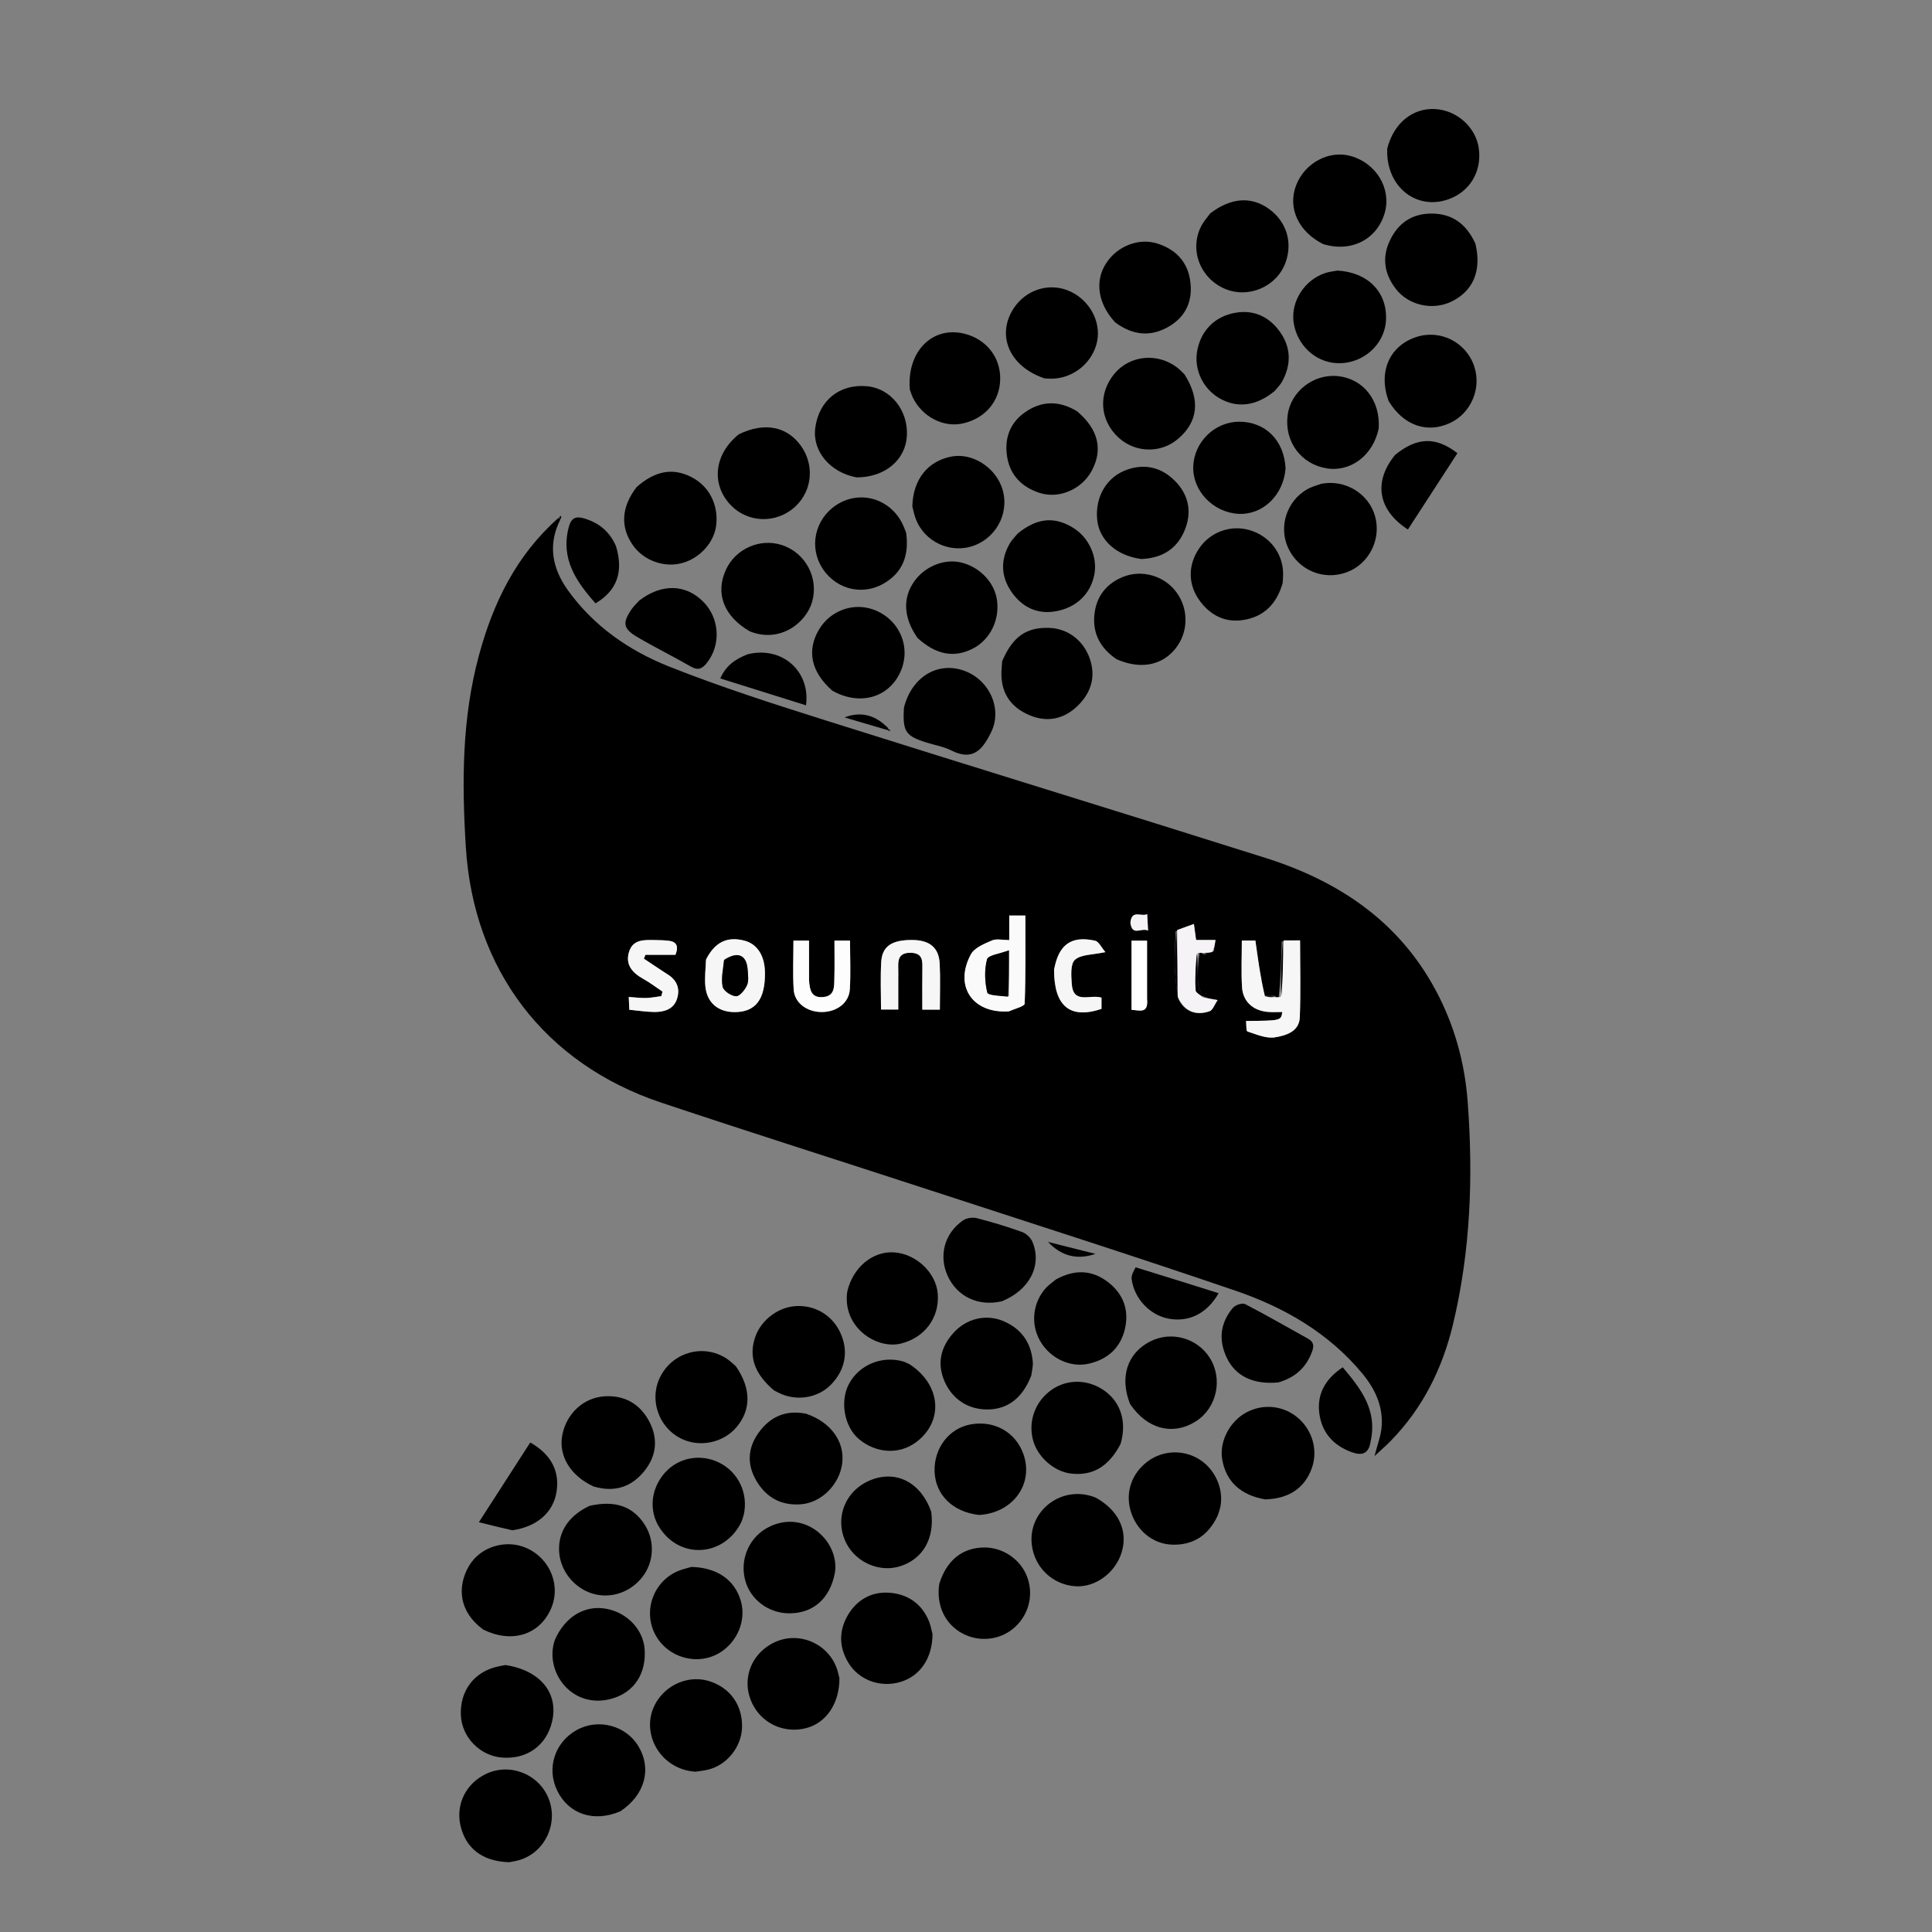 <svg width="84" height="84" viewBox="0 0 84 84" fill="none" xmlns="http://www.w3.org/2000/svg">
<rect x="0" y="0" width="84" height="84" fill="#808080" stroke="none"/>
<g id="Group 63">
<path id="Vector" d="M24.374 22.566C23.807 23.666 24.004 24.702 24.689 25.66C25.808 27.223 27.356 28.291 29.097 28.983C31.335 29.871 33.636 30.609 35.934 31.334C42.292 33.342 48.668 35.292 55.025 37.302C58.179 38.299 60.797 40.034 62.413 43.037C63.227 44.551 63.681 46.179 63.81 47.877C64.058 51.142 63.94 54.395 63.17 57.594C62.71 59.508 61.856 61.227 60.464 62.65C60.273 62.845 60.065 63.024 59.761 63.307C59.89 62.813 60.023 62.469 60.063 62.115C60.166 61.186 59.797 60.398 59.221 59.705C57.758 57.948 55.837 56.843 53.724 56.12C49.332 54.618 44.91 53.208 40.498 51.767C36.58 50.487 32.651 49.245 28.743 47.938C23.667 46.24 20.583 42.149 20.253 36.825C20.079 34.023 20.081 31.242 20.821 28.504C21.439 26.215 22.441 24.149 24.272 22.525C24.343 22.543 24.359 22.555 24.374 22.566ZM52.268 43.296C52.206 43.116 52.1 42.938 52.089 42.755C52.063 42.315 52.082 41.871 52.156 41.41C52.205 41.419 52.254 41.427 52.348 41.495C52.475 41.472 52.602 41.449 52.776 41.352C52.798 41.206 52.819 41.059 52.846 40.868C52.519 40.868 52.267 40.868 52.004 40.868C51.972 40.642 51.946 40.45 51.908 40.172C51.639 40.269 51.41 40.35 51.114 40.498C51.1 40.995 51.066 41.493 51.077 41.989C51.087 42.441 51.145 42.891 51.22 43.413C51.47 43.957 51.974 44.18 52.592 43.964C52.728 43.917 52.8 43.684 52.94 43.481C52.641 43.429 52.48 43.401 52.268 43.296ZM55.729 40.936C55.707 41.739 55.685 42.541 55.593 43.373C55.544 43.368 55.495 43.364 55.404 43.297C55.269 43.304 55.133 43.311 54.914 43.289C54.804 42.495 54.694 41.701 54.582 40.895C54.419 40.895 54.223 40.895 53.993 40.895C53.993 41.59 53.961 42.26 54.002 42.925C54.041 43.56 54.5 43.956 55.154 43.999C55.352 44.012 55.551 44.001 55.752 44.001C55.696 44.378 55.696 44.378 54.176 44.392C54.195 44.554 54.175 44.828 54.237 44.848C54.627 44.974 55.055 45.164 55.432 45.102C55.894 45.026 56.487 44.862 56.512 44.234C56.556 43.124 56.525 42.011 56.525 40.887C56.255 40.887 56.033 40.887 55.729 40.936ZM43.899 43.965C44.126 43.855 44.547 43.752 44.551 43.634C44.599 42.359 44.581 41.082 44.581 39.805C44.319 39.805 44.125 39.805 43.88 39.805C43.88 40.164 43.88 40.491 43.88 40.873C43.593 40.873 43.327 40.803 43.127 40.889C42.792 41.033 42.367 41.206 42.212 41.492C41.473 42.862 42.271 44.072 43.899 43.965ZM30.69 41.756C30.681 42.145 30.628 42.539 30.673 42.921C30.754 43.613 31.237 44 31.931 44.004C32.848 44.009 33.275 43.454 33.258 42.279C33.248 41.545 32.921 41.041 32.362 40.897C31.622 40.705 31.083 40.956 30.69 41.756ZM39.054 42.617C39.054 42.412 39.06 42.207 39.053 42.002C39.041 41.621 39.171 41.416 39.602 41.425C40.011 41.434 40.108 41.64 40.104 41.991C40.095 42.62 40.101 43.249 40.101 43.897C40.379 43.897 40.609 43.897 40.863 43.897C40.863 43.203 40.888 42.55 40.856 41.9C40.822 41.201 40.422 40.875 39.672 40.869C38.776 40.861 38.353 41.135 38.314 41.828C38.274 42.511 38.305 43.197 38.305 43.891C38.579 43.891 38.806 43.891 39.054 43.891C39.054 43.47 39.054 43.098 39.054 42.617ZM35.175 42.573C35.175 42.02 35.175 41.466 35.175 40.895C34.924 40.895 34.73 40.895 34.497 40.895C34.497 41.62 34.464 42.323 34.508 43.022C34.544 43.606 35.084 44.001 35.729 44.001C36.375 44.001 36.91 43.608 36.948 43.02C36.992 42.322 36.958 41.619 36.958 40.895C36.726 40.895 36.532 40.895 36.281 40.895C36.281 41.466 36.292 42.02 36.276 42.572C36.266 42.92 36.29 43.313 35.778 43.352C35.278 43.39 35.202 43.054 35.175 42.573ZM28.965 42.329C28.642 42.112 28.318 41.896 27.995 41.68C28.017 41.623 28.04 41.567 28.062 41.511C28.506 41.511 28.95 41.511 29.368 41.511C29.519 41.12 29.403 40.939 29.071 40.901C28.868 40.877 28.662 40.873 28.457 40.87C28.004 40.863 27.513 40.837 27.348 41.387C27.179 41.947 27.497 42.294 27.964 42.556C28.256 42.719 28.526 42.925 28.805 43.111C28.787 43.177 28.769 43.243 28.751 43.309C28.53 43.337 28.309 43.384 28.087 43.389C27.851 43.395 27.613 43.363 27.337 43.344C27.346 43.553 27.353 43.71 27.361 43.9C27.745 43.937 28.094 43.993 28.445 43.997C28.876 44.002 29.288 43.879 29.435 43.426C29.572 43.002 29.453 42.614 28.965 42.329ZM45.827 42.2C45.829 43.754 46.526 44.32 47.891 43.864C47.891 43.697 47.891 43.526 47.891 43.376C47.406 43.217 46.663 43.686 46.598 42.78C46.572 42.422 46.535 41.907 46.737 41.728C47.003 41.493 47.5 41.518 48.06 41.395C47.889 41.198 47.775 40.936 47.61 40.9C46.578 40.672 46.029 41.062 45.827 42.2ZM49.872 43.391C49.872 42.563 49.872 41.735 49.872 40.896C49.604 40.896 49.409 40.896 49.197 40.896C49.197 41.912 49.197 42.902 49.197 43.903C49.541 43.922 49.937 44.091 49.872 43.391ZM49.148 40.157C49.232 40.728 49.619 40.314 49.916 40.459C49.901 40.182 49.891 39.992 49.878 39.748C49.59 39.865 49.209 39.532 49.148 40.157Z" fill="black"/>
<path id="Vector_2" d="M22.143 80.966C20.972 80.936 20.228 80.352 20.013 79.333C19.821 78.427 20.268 77.542 21.127 77.129C22.163 76.631 23.425 77.125 23.852 78.195C24.281 79.269 23.711 80.507 22.623 80.859C22.482 80.905 22.335 80.929 22.143 80.966Z" fill="black"/>
<path id="Vector_3" d="M64.148 10.594C64.43 11.77 64.051 12.655 63.104 13.114C62.289 13.508 61.241 13.278 60.689 12.562C60.181 11.903 60.073 11.179 60.447 10.421C60.804 9.695 61.391 9.293 62.216 9.286C63.136 9.278 63.755 9.734 64.148 10.594Z" fill="black"/>
<path id="Vector_4" d="M60.376 17.439C59.912 16.174 60.408 15.045 61.565 14.657C62.621 14.303 63.759 14.881 64.103 15.947C64.411 16.896 63.954 17.961 63.057 18.385C62.056 18.858 61.026 18.508 60.376 17.439Z" fill="black"/>
<path id="Vector_5" d="M60.315 6.459C60.592 5.359 61.417 4.69 62.389 4.741C63.347 4.791 64.173 5.536 64.297 6.461C64.43 7.456 63.908 8.331 62.985 8.661C61.569 9.168 60.244 8.102 60.315 6.459Z" fill="black"/>
<path id="Vector_6" d="M25.8 64.626C24.791 64.156 24.281 63.294 24.446 62.403C24.623 61.455 25.382 60.752 26.318 60.707C27.153 60.667 27.799 61.029 28.203 61.756C28.622 62.511 28.56 63.275 28.026 63.945C27.469 64.644 26.73 64.906 25.8 64.626Z" fill="black"/>
<path id="Vector_7" d="M24.124 71.301C24.563 70.292 25.423 69.778 26.349 69.945C27.268 70.11 27.968 70.847 28.028 71.712C28.101 72.753 27.583 73.571 26.615 73.851C24.874 74.353 23.645 72.678 24.124 71.301Z" fill="black"/>
<path id="Vector_8" d="M21.974 72.393C23.491 72.622 24.293 73.614 24.004 74.848C23.759 75.892 22.914 76.501 21.828 76.416C20.875 76.342 20.09 75.543 20.039 74.597C19.981 73.517 20.616 72.677 21.657 72.455C21.748 72.436 21.838 72.415 21.974 72.393Z" fill="black"/>
<path id="Vector_9" d="M57.449 21.033C58.493 20.837 59.507 21.461 59.784 22.438C60.07 23.448 59.517 24.535 58.54 24.886C57.538 25.246 56.459 24.795 56.009 23.827C55.58 22.907 55.942 21.778 56.84 21.269C57.015 21.169 57.215 21.114 57.449 21.033Z" fill="black"/>
<path id="Vector_10" d="M57.525 10.611C56.44 10.064 55.978 9.029 56.354 8.055C56.731 7.077 57.79 6.514 58.74 6.786C59.844 7.102 60.504 8.21 60.207 9.251C59.877 10.405 58.755 10.991 57.525 10.611Z" fill="black"/>
<path id="Vector_11" d="M21.01 70.851C19.961 70.086 19.855 68.998 20.395 68.079C20.887 67.241 22.002 66.915 22.884 67.303C23.944 67.77 24.413 68.982 23.93 70.003C23.414 71.096 22.231 71.454 21.01 70.851Z" fill="black"/>
<path id="Vector_12" d="M55.012 65.191C53.928 65.007 53.293 64.398 53.137 63.436C53.011 62.661 53.477 61.778 54.213 61.397C54.953 61.014 55.828 61.118 56.45 61.662C57.076 62.21 57.309 63.081 57.033 63.84C56.721 64.697 56.044 65.161 55.012 65.191Z" fill="black"/>
<path id="Vector_13" d="M58.147 11.764C59.481 11.838 60.319 12.709 60.261 13.911C60.208 15.002 59.229 15.853 58.103 15.788C57.163 15.734 56.379 14.983 56.243 14.007C56.119 13.11 56.714 12.175 57.61 11.874C57.768 11.821 57.936 11.8 58.147 11.764Z" fill="black"/>
<path id="Vector_14" d="M26.973 78.751C25.824 79.245 24.73 78.879 24.231 77.863C23.753 76.89 24.113 75.756 25.071 75.221C26.004 74.7 27.212 75.016 27.758 75.925C28.346 76.904 28.044 78.041 26.973 78.751Z" fill="black"/>
<path id="Vector_15" d="M27.674 21.182C28.48 20.466 29.25 20.331 30.051 20.737C30.823 21.128 31.237 21.921 31.141 22.822C31.061 23.567 30.447 24.258 29.672 24.477C28.878 24.7 27.973 24.371 27.505 23.688C26.966 22.903 27.016 22.048 27.674 21.182Z" fill="black"/>
<path id="Vector_16" d="M59.944 18.625C59.706 19.793 58.728 20.53 57.688 20.364C56.569 20.185 55.841 19.204 55.982 18.065C56.11 17.025 57.105 16.245 58.165 16.353C59.27 16.465 60.02 17.401 59.944 18.625Z" fill="black"/>
<path id="Vector_17" d="M55.766 25.357C55.502 26.27 54.941 26.822 54.045 26.958C53.283 27.073 52.66 26.772 52.193 26.162C51.644 25.444 51.63 24.575 52.149 23.825C52.642 23.113 53.535 22.803 54.361 23.058C55.206 23.319 55.77 24.053 55.788 24.92C55.791 25.05 55.779 25.18 55.766 25.357Z" fill="black"/>
<path id="Vector_18" d="M25.633 65.472C26.754 65.217 27.535 65.5 28.043 66.31C28.478 67.004 28.434 67.918 27.934 68.56C27.401 69.245 26.53 69.53 25.739 69.28C24.943 69.028 24.358 68.284 24.31 67.461C24.26 66.606 24.721 65.899 25.633 65.472Z" fill="black"/>
<path id="Vector_19" d="M52.943 65.896C52.536 66.768 51.862 67.188 50.966 67.159C50.09 67.131 49.382 66.501 49.15 65.663C48.928 64.859 49.211 64.055 49.898 63.541C50.554 63.049 51.456 63.015 52.153 63.456C52.824 63.881 53.202 64.714 53.066 65.479C53.044 65.607 52.998 65.731 52.943 65.896Z" fill="black"/>
<path id="Vector_20" d="M32.249 66.138C31.554 67.639 29.629 67.855 28.693 66.447C28.192 65.694 28.292 64.721 28.915 64.025C29.503 63.37 30.455 63.193 31.263 63.59C32.093 63.997 32.534 64.909 32.344 65.83C32.325 65.92 32.289 66.007 32.249 66.138Z" fill="black"/>
<path id="Vector_21" d="M49.132 61.041C48.67 59.872 49.014 58.837 49.999 58.328C50.911 57.857 52.048 58.167 52.598 59.037C53.18 59.957 52.906 61.216 51.999 61.794C51.002 62.428 49.873 62.144 49.132 61.041Z" fill="black"/>
<path id="Vector_22" d="M31.995 59.403C32.663 60.37 32.662 61.294 32.022 62.051C31.462 62.712 30.479 62.935 29.684 62.58C28.627 62.108 28.185 60.81 28.738 59.8C29.301 58.772 30.596 58.431 31.576 59.059C31.716 59.149 31.837 59.267 31.995 59.403Z" fill="black"/>
<path id="Vector_23" d="M32.122 18.882C33.241 18.337 34.233 18.54 34.837 19.404C35.413 20.227 35.313 21.322 34.601 22.002C33.765 22.8 32.463 22.751 31.708 21.893C30.913 20.988 31.074 19.727 32.122 18.882Z" fill="black"/>
<path id="Vector_24" d="M52.621 9.275C53.519 8.589 54.404 8.53 55.168 9.08C55.929 9.627 56.21 10.522 55.897 11.404C55.521 12.463 54.28 13 53.244 12.552C52.161 12.083 51.697 10.824 52.241 9.806C52.336 9.627 52.474 9.471 52.621 9.275Z" fill="black"/>
<path id="Vector_25" d="M30.244 77.031C28.619 76.935 27.709 75.151 28.627 73.866C29.121 73.175 30.021 72.837 30.839 73.094C31.755 73.382 32.296 74.153 32.262 75.121C32.232 75.964 31.596 76.749 30.783 76.941C30.621 76.98 30.454 77.001 30.244 77.031Z" fill="black"/>
<path id="Vector_26" d="M39.667 22.021C39.693 20.835 40.353 20.027 41.402 19.844C42.246 19.698 43.191 20.264 43.531 21.12C43.939 22.147 43.412 23.317 42.361 23.716C41.348 24.099 40.189 23.57 39.811 22.547C39.753 22.391 39.718 22.227 39.667 22.021Z" fill="black"/>
<path id="Vector_27" d="M30.063 68.127C31.195 68.157 31.955 68.7 32.215 69.624C32.446 70.445 32.066 71.378 31.309 71.848C30.336 72.452 29.016 72.081 28.482 71.053C27.949 70.029 28.416 68.748 29.488 68.303C29.659 68.232 29.841 68.19 30.063 68.127Z" fill="black"/>
<path id="Vector_28" d="M32.609 27.454C31.464 26.8 31.088 25.793 31.566 24.762C31.989 23.85 33.056 23.386 34.005 23.701C35.036 24.045 35.596 25.134 35.314 26.151C35.058 27.078 33.919 27.972 32.609 27.454Z" fill="black"/>
<path id="Vector_29" d="M47.635 65.112C48.638 65.663 49.054 66.564 48.767 67.496C48.492 68.388 47.626 69.023 46.76 68.968C45.787 68.905 44.982 68.174 44.861 67.163C44.684 65.692 46.17 64.525 47.635 65.112Z" fill="black"/>
<path id="Vector_30" d="M45.91 55.629C46.723 55.18 47.483 55.206 48.188 55.754C48.854 56.271 49.099 56.983 48.907 57.791C48.715 58.6 48.165 59.099 47.347 59.289C46.546 59.477 45.66 59.067 45.222 58.301C44.795 57.555 44.902 56.613 45.494 55.978C45.607 55.857 45.748 55.762 45.91 55.629Z" fill="black"/>
<path id="Vector_31" d="M55.418 17.003C54.616 17.661 53.782 17.76 53.015 17.313C52.303 16.898 51.912 16.073 52.048 15.276C52.202 14.38 52.821 13.739 53.75 13.592C54.538 13.468 55.185 13.782 55.643 14.418C56.134 15.1 56.148 15.838 55.752 16.576C55.674 16.722 55.55 16.843 55.418 17.003Z" fill="black"/>
<path id="Vector_32" d="M48.718 62.787C48.195 63.78 47.491 64.182 46.545 64.065C45.827 63.976 45.114 63.347 44.918 62.629C44.69 61.794 45.01 60.92 45.726 60.423C46.412 59.947 47.313 59.964 48.019 60.465C48.734 60.973 49.002 61.832 48.718 62.787Z" fill="black"/>
<path id="Vector_33" d="M55.894 20.375C55.798 21.552 54.881 22.404 53.832 22.34C52.737 22.273 51.847 21.337 51.88 20.287C51.914 19.223 52.805 18.346 53.863 18.336C55.007 18.325 55.841 19.142 55.894 20.375Z" fill="black"/>
<path id="Vector_34" d="M37.24 20.756C36.074 20.536 35.313 19.604 35.446 18.604C35.605 17.407 36.506 16.683 37.699 16.793C38.727 16.888 39.49 17.841 39.43 18.952C39.373 19.999 38.471 20.76 37.24 20.756Z" fill="black"/>
<path id="Vector_35" d="M35.053 61.468C36.129 61.838 36.73 62.68 36.619 63.611C36.508 64.538 35.719 65.337 34.819 65.404C33.98 65.466 33.334 65.126 32.899 64.404C32.469 63.689 32.502 62.968 32.975 62.304C33.464 61.617 34.141 61.281 35.053 61.468Z" fill="black"/>
<path id="Vector_36" d="M36.186 30.028C35.261 29.215 35.069 28.286 35.605 27.377C36.091 26.554 37.081 26.186 37.964 26.5C39.103 26.906 39.639 28.14 39.145 29.22C38.633 30.341 37.372 30.699 36.186 30.028Z" fill="black"/>
<path id="Vector_37" d="M39.397 23.161C39.533 24.143 39.25 24.902 38.403 25.381C37.417 25.939 36.218 25.573 35.677 24.572C35.15 23.595 35.531 22.386 36.534 21.856C37.523 21.333 38.715 21.731 39.229 22.759C39.287 22.875 39.333 22.997 39.397 23.161Z" fill="black"/>
<path id="Vector_38" d="M33.651 60.452C32.792 59.722 32.54 58.967 32.843 58.112C33.104 57.377 33.85 56.821 34.624 56.785C35.462 56.745 36.202 57.199 36.546 57.967C36.898 58.749 36.755 59.545 36.148 60.183C35.611 60.748 34.74 60.925 33.989 60.618C33.886 60.575 33.787 60.523 33.651 60.452Z" fill="black"/>
<path id="Vector_39" d="M39.558 16.936C39.42 15.281 40.539 14.164 41.931 14.509C42.884 14.746 43.504 15.535 43.487 16.488C43.47 17.445 42.833 18.196 41.855 18.412C41.017 18.597 40.106 18.128 39.692 17.293C39.643 17.194 39.611 17.086 39.558 16.936Z" fill="black"/>
<path id="Vector_40" d="M44.837 59.809C44.463 60.775 43.825 61.266 42.964 61.281C42.109 61.296 41.41 60.844 41.07 60.065C40.725 59.272 40.903 58.568 41.456 57.95C42.01 57.33 42.86 57.127 43.596 57.428C44.391 57.753 44.831 58.358 44.904 59.214C44.919 59.395 44.871 59.582 44.837 59.809Z" fill="black"/>
<path id="Vector_41" d="M49.624 24.305C48.546 24.164 47.8 23.489 47.706 22.612C47.598 21.601 48.121 20.715 49.033 20.41C49.812 20.149 50.512 20.335 51.083 20.907C51.659 21.485 51.824 22.204 51.543 22.965C51.23 23.811 50.588 24.266 49.624 24.305Z" fill="black"/>
<path id="Vector_42" d="M39.898 27.744C39.281 26.871 39.237 26.006 39.747 25.281C40.215 24.617 41.066 24.277 41.803 24.46C42.618 24.663 43.25 25.338 43.35 26.112C43.463 26.988 43.031 27.832 42.278 28.21C41.476 28.612 40.697 28.468 39.898 27.744Z" fill="black"/>
<path id="Vector_43" d="M51.497 16.274C52.205 17.384 52.094 18.351 51.201 19.096C50.461 19.715 49.37 19.69 48.647 19.039C47.807 18.283 47.73 17.108 48.462 16.238C49.133 15.442 50.324 15.327 51.181 15.98C51.284 16.059 51.374 16.155 51.497 16.274Z" fill="black"/>
<path id="Vector_44" d="M40.837 68.866C41.156 67.836 41.843 67.29 42.79 67.282C43.625 67.275 44.403 67.821 44.675 68.603C44.952 69.402 44.704 70.275 44.044 70.816C43.432 71.318 42.554 71.399 41.845 71.019C41.091 70.615 40.699 69.806 40.837 68.866Z" fill="black"/>
<path id="Vector_45" d="M36.497 72.964C36.502 74.066 35.919 74.916 35.041 75.138C34.148 75.365 33.234 74.987 32.782 74.206C32.19 73.182 32.571 71.949 33.642 71.421C34.676 70.911 35.943 71.407 36.364 72.49C36.418 72.628 36.449 72.775 36.497 72.964Z" fill="black"/>
<path id="Vector_46" d="M36.298 68.396C36.081 69.509 35.361 70.135 34.339 70.145C33.423 70.154 32.616 69.549 32.394 68.688C32.154 67.756 32.602 66.77 33.489 66.361C35.066 65.633 36.523 67.072 36.298 68.396Z" fill="black"/>
<path id="Vector_47" d="M44.251 23.194C45.086 22.517 45.829 22.446 46.646 22.94C47.327 23.352 47.718 24.186 47.586 24.946C47.436 25.812 46.792 26.445 45.838 26.588C45.044 26.707 44.408 26.364 43.969 25.721C43.512 25.051 43.494 24.328 43.911 23.617C43.995 23.474 44.117 23.353 44.251 23.194Z" fill="black"/>
<path id="Vector_48" d="M48.541 28.659C47.775 28.134 47.459 27.434 47.604 26.566C47.723 25.856 48.157 25.353 48.823 25.084C49.663 24.745 50.638 25.041 51.16 25.765C51.691 26.499 51.669 27.499 51.106 28.201C50.514 28.94 49.575 29.117 48.541 28.659Z" fill="black"/>
<path id="Vector_49" d="M42.568 65.868C41.409 65.737 40.659 64.979 40.634 63.959C40.609 62.956 41.263 62.106 42.193 61.932C43.227 61.739 44.163 62.266 44.5 63.232C44.948 64.519 44.047 65.781 42.568 65.868Z" fill="black"/>
<path id="Vector_50" d="M48.487 14.017C47.731 13.204 47.59 12.217 48.092 11.446C48.579 10.696 49.512 10.331 50.324 10.59C51.095 10.836 51.609 11.35 51.74 12.156C51.878 12.998 51.611 13.716 50.861 14.173C50.065 14.658 49.271 14.599 48.487 14.017Z" fill="black"/>
<path id="Vector_51" d="M36.838 56.154C37.082 55.097 37.947 54.391 38.869 54.451C39.835 54.513 40.702 55.336 40.772 56.257C40.851 57.299 40.191 58.175 39.152 58.42C38.094 58.669 36.613 57.697 36.838 56.154Z" fill="black"/>
<path id="Vector_52" d="M40.489 65.732C40.64 66.904 40.122 67.783 39.138 68.097C38.265 68.376 37.252 67.953 36.813 67.127C36.261 66.088 36.703 64.852 37.796 64.377C38.927 63.885 40.031 64.426 40.489 65.732Z" fill="black"/>
<path id="Vector_53" d="M43.573 28.746C44.036 27.67 44.627 27.266 45.622 27.3C46.42 27.327 47.097 27.834 47.376 28.62C47.654 29.408 47.446 30.099 46.88 30.664C46.29 31.251 45.565 31.428 44.778 31.103C44.009 30.785 43.558 30.211 43.54 29.35C43.536 29.165 43.557 28.979 43.573 28.746Z" fill="black"/>
<path id="Vector_54" d="M39.547 59.315C40.93 60.22 41.038 61.819 39.813 62.717C39.083 63.252 38.086 63.191 37.342 62.567C36.707 62.033 36.508 60.916 36.915 60.163C37.357 59.343 38.329 58.936 39.251 59.189C39.34 59.213 39.423 59.258 39.547 59.315Z" fill="black"/>
<path id="Vector_55" d="M45.42 16.453C43.886 15.943 43.305 14.577 44.076 13.401C44.595 12.612 45.566 12.29 46.421 12.624C47.332 12.981 47.887 13.949 47.699 14.853C47.51 15.76 46.676 16.448 45.746 16.464C45.653 16.465 45.56 16.46 45.42 16.453Z" fill="black"/>
<path id="Vector_56" d="M40.544 71.045C40.54 72.101 40.001 72.88 39.137 73.132C38.282 73.382 37.361 73.058 36.898 72.312C36.483 71.643 36.46 70.934 36.849 70.249C37.241 69.562 37.883 69.198 38.652 69.248C39.434 69.299 40.06 69.701 40.381 70.466C40.452 70.636 40.488 70.82 40.544 71.045Z" fill="black"/>
<path id="Vector_57" d="M46.833 17.885C47.756 18.665 47.964 19.554 47.464 20.473C47.022 21.285 46.035 21.707 45.185 21.426C44.443 21.18 43.932 20.679 43.795 19.901C43.656 19.114 43.879 18.411 44.555 17.933C45.275 17.425 46.036 17.398 46.833 17.885Z" fill="black"/>
<path id="Vector_58" d="M43.553 56.579C42.527 56.813 41.614 56.371 41.203 55.473C40.804 54.599 41.062 53.616 41.875 53.059C42.028 52.954 42.289 52.916 42.471 52.963C43.136 53.134 43.796 53.334 44.443 53.567C44.623 53.632 44.817 53.819 44.891 53.997C45.314 55.022 44.763 56.093 43.553 56.579Z" fill="black"/>
<path id="Vector_59" d="M39.3 30.775C39.635 29.436 40.754 28.757 41.9 29.155C42.999 29.537 43.597 30.797 43.096 31.828C42.716 32.608 42.292 33.1 41.358 32.627C41.032 32.462 40.654 32.4 40.3 32.29C39.368 32 39.243 31.815 39.3 30.775Z" fill="black"/>
<path id="Vector_60" d="M55.579 60.105C54.507 60.208 53.729 59.842 53.344 59.047C52.971 58.276 53.047 57.525 53.601 56.866C53.706 56.741 54.013 56.636 54.135 56.7C55.056 57.174 55.951 57.697 56.859 58.197C57.126 58.343 57.142 58.517 57.037 58.79C56.779 59.468 56.311 59.893 55.579 60.105Z" fill="black"/>
<path id="Vector_61" d="M27.795 26.109C28.774 25.359 29.826 25.395 30.587 26.173C31.293 26.893 31.35 28.044 30.737 28.817C30.536 29.07 30.359 29.166 30.043 28.984C29.274 28.541 28.475 28.149 27.71 27.699C27.086 27.332 27.053 27.077 27.472 26.473C27.556 26.352 27.668 26.25 27.795 26.109Z" fill="black"/>
<path id="Vector_62" d="M60.66 19.775C61.603 19.01 62.422 18.97 63.366 19.704C62.653 20.804 61.933 21.913 61.213 23.022C59.892 22.169 59.71 20.93 60.66 19.775Z" fill="black"/>
<path id="Vector_63" d="M22.279 66.534C21.828 66.434 21.425 66.334 20.82 66.184C21.631 64.926 22.345 63.818 23.054 62.718C23.982 63.239 24.344 63.992 24.193 64.886C24.046 65.76 23.346 66.378 22.279 66.534Z" fill="black"/>
<path id="Vector_64" d="M59.588 62.691C59.502 63.248 59.175 63.283 58.773 63.139C57.969 62.85 57.464 62.279 57.36 61.437C57.255 60.589 57.639 59.941 58.38 59.448C59.177 60.391 59.9 61.317 59.588 62.691Z" fill="black"/>
<path id="Vector_65" d="M26.784 23.751C27.118 24.865 26.823 25.683 25.892 26.232C25.049 25.282 24.36 24.29 24.733 22.901C24.836 22.52 25.04 22.436 25.378 22.534C26.017 22.718 26.499 23.089 26.784 23.751Z" fill="black"/>
<path id="Vector_66" d="M49.375 55.101C50.605 55.478 51.789 55.85 52.984 56.226C52.482 57.106 51.7 57.495 50.819 57.335C50.008 57.188 49.322 56.48 49.202 55.62C49.179 55.455 49.283 55.271 49.375 55.101Z" fill="black"/>
<path id="Vector_67" d="M32.51 28.446C33.987 28.079 35.243 29.168 35.044 30.666C33.809 30.279 32.585 29.895 31.317 29.498C31.563 28.93 31.978 28.652 32.51 28.446Z" fill="black"/>
<path id="Vector_68" d="M38.591 31.744C37.967 31.56 37.342 31.376 36.717 31.192C37.464 30.907 38.082 31.108 38.622 31.664C38.621 31.714 38.591 31.744 38.591 31.744Z" fill="black"/>
<path id="Vector_69" d="M45.574 53.999C46.259 54.172 46.944 54.344 47.63 54.516C46.839 54.786 46.171 54.619 45.594 54.027C45.575 53.995 45.574 53.999 45.574 53.999Z" fill="black"/>
<path id="Vector_70" d="M38.636 31.698C38.673 31.713 38.694 31.741 38.716 31.77C38.688 31.774 38.661 31.778 38.612 31.763C38.591 31.743 38.62 31.713 38.636 31.698Z" fill="black"/>
<path id="Vector_71" d="M24.307 22.514C24.321 22.471 24.355 22.448 24.39 22.425C24.397 22.455 24.404 22.485 24.393 22.541C24.359 22.556 24.343 22.545 24.307 22.514Z" fill="black"/>
<path id="Vector_72" d="M45.578 53.995C45.579 53.993 45.568 53.976 45.568 53.976C45.568 53.976 45.564 53.983 45.569 53.992C45.575 54.001 45.576 53.996 45.578 53.995Z" fill="black"/>
<path id="Vector_73" d="M55.447 43.358C55.496 43.363 55.545 43.367 55.677 43.343C55.777 42.505 55.794 41.695 55.811 40.886C56.033 40.886 56.255 40.886 56.525 40.886C56.525 42.01 56.556 43.123 56.513 44.232C56.488 44.861 55.894 45.025 55.432 45.101C55.055 45.163 54.627 44.973 54.237 44.846C54.175 44.826 54.195 44.553 54.176 44.39C55.696 44.377 55.696 44.377 55.752 44C55.552 44 55.352 44.011 55.155 43.998C54.501 43.955 54.042 43.559 54.002 42.924C53.961 42.258 53.993 41.588 53.993 40.894C54.223 40.894 54.42 40.894 54.582 40.894C54.694 41.7 54.804 42.494 54.999 43.321C55.204 43.356 55.325 43.357 55.447 43.358Z" fill="#F7F6F7"/>
<path id="Vector_74" d="M43.851 43.975C42.271 44.073 41.473 42.864 42.212 41.494C42.367 41.207 42.792 41.035 43.127 40.89C43.327 40.804 43.593 40.874 43.88 40.874C43.88 40.492 43.88 40.166 43.88 39.807C44.125 39.807 44.319 39.807 44.581 39.807C44.581 41.083 44.599 42.361 44.551 43.636C44.547 43.754 44.126 43.856 43.851 43.975ZM43.867 43.308C43.867 42.703 43.867 42.099 43.867 41.32C43.47 41.471 42.962 41.53 42.914 41.71C42.793 42.165 42.814 42.69 42.924 43.152C42.955 43.282 43.486 43.295 43.867 43.308Z" fill="#FAFAFA"/>
<path id="Vector_75" d="M30.698 41.713C31.083 40.956 31.622 40.705 32.362 40.897C32.921 41.041 33.248 41.545 33.258 42.279C33.274 43.454 32.848 44.009 31.931 44.004C31.236 44 30.754 43.613 30.672 42.921C30.627 42.539 30.681 42.145 30.698 41.713ZM31.466 41.765C31.44 42.145 31.345 42.539 31.419 42.899C31.456 43.08 31.793 43.305 32.002 43.313C32.16 43.319 32.386 43.037 32.477 42.835C32.561 42.65 32.522 42.4 32.508 42.179C32.467 41.52 32.09 41.339 31.466 41.765Z" fill="#F7F6F7"/>
<path id="Vector_76" d="M39.055 42.673C39.055 43.099 39.055 43.471 39.055 43.892C38.807 43.892 38.579 43.892 38.305 43.892C38.305 43.198 38.275 42.512 38.314 41.83C38.354 41.136 38.777 40.863 39.672 40.87C40.422 40.877 40.822 41.202 40.856 41.901C40.888 42.551 40.863 43.204 40.863 43.898C40.61 43.898 40.379 43.898 40.101 43.898C40.101 43.25 40.095 42.621 40.104 41.993C40.109 41.641 40.011 41.435 39.602 41.426C39.172 41.417 39.041 41.622 39.053 42.004C39.06 42.208 39.055 42.414 39.055 42.673Z" fill="#F7F6F7"/>
<path id="Vector_77" d="M35.176 42.623C35.203 43.054 35.278 43.39 35.778 43.352C36.29 43.313 36.267 42.92 36.276 42.572C36.292 42.02 36.281 41.466 36.281 40.895C36.532 40.895 36.727 40.895 36.958 40.895C36.958 41.619 36.992 42.322 36.948 43.02C36.91 43.609 36.375 44.001 35.729 44.001C35.084 44.001 34.544 43.606 34.508 43.022C34.464 42.323 34.498 41.62 34.498 40.895C34.73 40.895 34.924 40.895 35.175 40.895C35.175 41.466 35.175 42.02 35.176 42.623Z" fill="#FCFDFC"/>
<path id="Vector_78" d="M29.004 42.349C29.454 42.617 29.572 43.004 29.435 43.429C29.289 43.882 28.876 44.005 28.445 44C28.095 43.996 27.745 43.939 27.362 43.903C27.354 43.713 27.347 43.556 27.337 43.347C27.613 43.365 27.851 43.398 28.088 43.392C28.31 43.387 28.53 43.34 28.752 43.312C28.77 43.246 28.788 43.18 28.806 43.114C28.526 42.927 28.257 42.722 27.965 42.558C27.498 42.297 27.18 41.95 27.349 41.389C27.514 40.84 28.005 40.866 28.458 40.873C28.663 40.876 28.868 40.88 29.071 40.903C29.404 40.941 29.52 41.123 29.369 41.513C28.95 41.513 28.506 41.513 28.063 41.513C28.04 41.569 28.018 41.626 27.995 41.682C28.319 41.899 28.642 42.115 29.004 42.349Z" fill="#F7F6F7"/>
<path id="Vector_79" d="M51.182 40.433C51.411 40.351 51.639 40.269 51.909 40.173C51.947 40.45 51.973 40.642 52.004 40.868C52.267 40.868 52.519 40.868 52.847 40.868C52.819 41.06 52.798 41.206 52.711 41.385C52.531 41.423 52.417 41.43 52.303 41.437C52.254 41.428 52.205 41.419 52.073 41.438C51.983 41.993 51.955 42.522 51.985 43.047C51.992 43.162 52.203 43.265 52.32 43.374C52.481 43.402 52.642 43.43 52.94 43.482C52.801 43.685 52.729 43.917 52.593 43.965C51.975 44.181 51.47 43.957 51.208 43.326C51.191 42.303 51.186 41.368 51.182 40.433Z" fill="#F5F3F6"/>
<path id="Vector_80" d="M45.83 42.152C46.029 41.063 46.578 40.673 47.61 40.9C47.775 40.936 47.889 41.199 48.06 41.396C47.5 41.518 47.003 41.493 46.737 41.729C46.535 41.908 46.572 42.422 46.598 42.781C46.663 43.686 47.406 43.218 47.891 43.377C47.891 43.527 47.891 43.697 47.891 43.865C46.526 44.321 45.829 43.755 45.83 42.152Z" fill="#F7F6F7"/>
<path id="Vector_81" d="M49.872 43.449C49.938 44.094 49.541 43.925 49.197 43.906C49.197 42.905 49.197 41.915 49.197 40.899C49.409 40.899 49.604 40.899 49.872 40.899C49.872 41.738 49.872 42.566 49.872 43.449Z" fill="white"/>
<path id="Vector_82" d="M49.148 40.109C49.21 39.534 49.59 39.868 49.878 39.75C49.891 39.995 49.902 40.185 49.916 40.461C49.619 40.317 49.233 40.73 49.148 40.109Z" fill="#F5F3F6"/>
<path id="Vector_83" d="M51.148 40.466C51.186 41.368 51.19 42.304 51.188 43.291C51.145 42.892 51.087 42.442 51.077 41.99C51.066 41.493 51.1 40.996 51.148 40.466Z" fill="black"/>
<path id="Vector_84" d="M55.77 40.912C55.794 41.697 55.777 42.507 55.712 43.331C55.685 42.542 55.707 41.739 55.77 40.912Z" fill="black"/>
<path id="Vector_85" d="M52.294 43.336C52.202 43.266 51.991 43.163 51.985 43.048C51.955 42.522 51.982 41.993 52.036 41.448C52.082 41.873 52.063 42.316 52.089 42.756C52.1 42.94 52.206 43.117 52.294 43.336Z" fill="black"/>
<path id="Vector_86" d="M52.326 41.468C52.416 41.432 52.53 41.425 52.687 41.423C52.603 41.451 52.476 41.474 52.326 41.468Z" fill="black"/>
<path id="Vector_87" d="M55.426 43.328C55.325 43.358 55.204 43.357 55.041 43.337C55.134 43.311 55.269 43.304 55.426 43.328Z" fill="black"/>
<path id="Vector_88" d="M43.828 43.334C43.487 43.294 42.955 43.282 42.924 43.151C42.815 42.689 42.794 42.164 42.915 41.71C42.963 41.529 43.47 41.471 43.867 41.319C43.867 42.098 43.867 42.703 43.828 43.334Z" fill="black"/>
<path id="Vector_89" d="M31.488 41.729C32.091 41.34 32.468 41.522 32.509 42.181C32.523 42.401 32.562 42.651 32.478 42.837C32.387 43.038 32.161 43.32 32.003 43.315C31.794 43.307 31.456 43.082 31.419 42.901C31.346 42.541 31.441 42.147 31.488 41.729Z" fill="black"/>
</g>
</svg>
